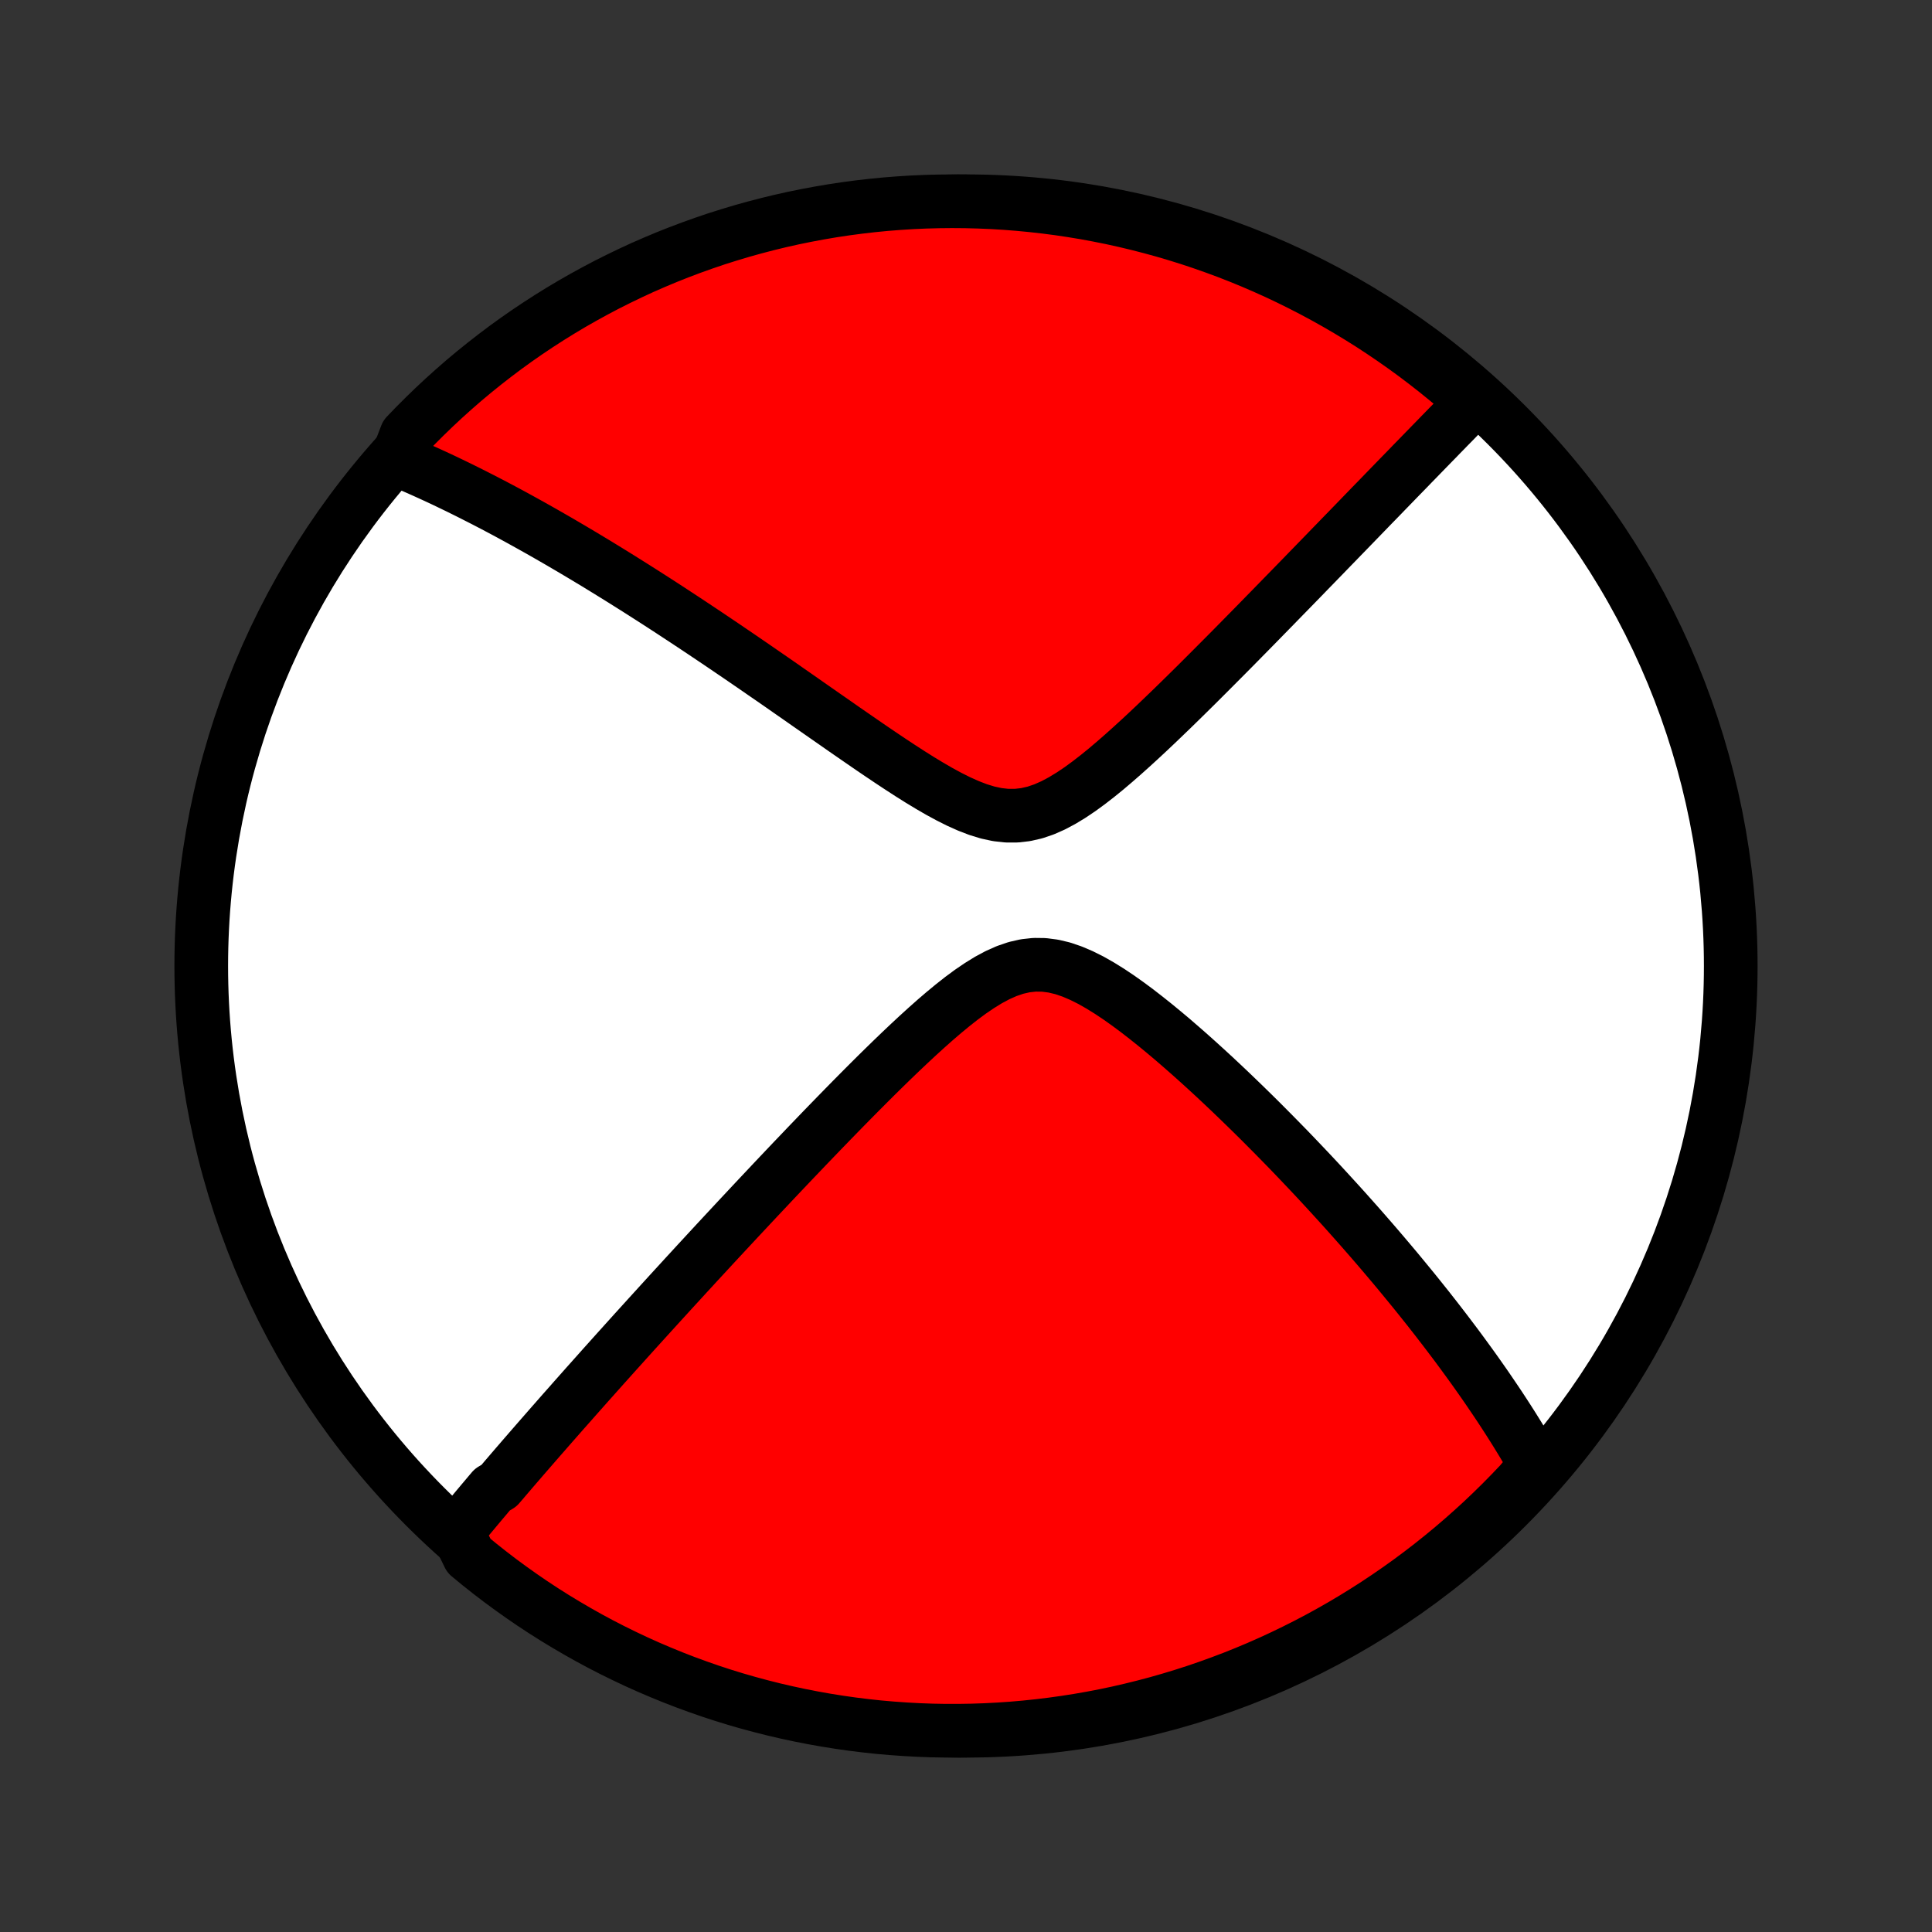 <?xml version="1.0" encoding="utf-8" standalone="no"?>
<!DOCTYPE svg PUBLIC "-//W3C//DTD SVG 1.1//EN"
  "http://www.w3.org/Graphics/SVG/1.1/DTD/svg11.dtd">
<!-- Created with matplotlib (http://matplotlib.org/) -->
<svg height="72pt" version="1.1" viewBox="0 0 72 72" width="72pt" xmlns="http://www.w3.org/2000/svg" xmlns:xlink="http://www.w3.org/1999/xlink">
 <rect x="0" y="0" width="72" height="72" fill="#333333" stroke="none"/>
 <defs>
  <style type="text/css">
*{stroke-linecap:butt;stroke-linejoin:round;}
  </style>
 </defs>
 <g id="figure_1">
  <g id="patch_1">
   <path d="
M0 72
L72 72
L72 0
L0 0
z
" style="fill:none;"/>
  </g>
  <g id="axes_1">
   <g id="PatchCollection_1">
    <defs>
     <path d="
M36 -7.5
C43.558 -7.5 50.808 -10.503 56.153 -15.848
C61.497 -21.192 64.5 -28.442 64.5 -36
C64.5 -43.558 61.497 -50.808 56.153 -56.153
C50.808 -61.497 43.558 -64.5 36 -64.5
C28.442 -64.5 21.192 -61.497 15.848 -56.153
C10.503 -50.808 7.5 -43.558 7.5 -36
C7.5 -28.442 10.503 -21.192 15.848 -15.848
C21.192 -10.503 28.442 -7.5 36 -7.5
z
" id="C0_0_a811fe30f3"/>
     <path d="
M17.038 -14.921
L17.155 -15.062
L17.271 -15.203
L17.389 -15.344
L17.506 -15.485
L17.625 -15.627
L17.743 -15.769
L17.863 -15.912
L17.983 -16.055
L18.104 -16.198
L18.225 -16.342
L18.347 -16.486
L18.593 -16.631
L18.718 -16.776
L18.843 -16.923
L18.969 -17.07
L19.095 -17.217
L19.223 -17.366
L19.352 -17.515
L19.481 -17.665
L19.612 -17.816
L19.744 -17.968
L19.876 -18.12
L20.01 -18.274
L20.145 -18.429
L20.282 -18.585
L20.419 -18.742
L20.558 -18.901
L20.698 -19.06
L20.839 -19.221
L20.982 -19.384
L21.127 -19.547
L21.273 -19.712
L21.42 -19.879
L21.569 -20.047
L21.72 -20.217
L21.872 -20.389
L22.027 -20.562
L22.183 -20.737
L22.341 -20.914
L22.5 -21.093
L22.662 -21.273
L22.826 -21.456
L22.992 -21.641
L23.161 -21.828
L23.331 -22.017
L23.504 -22.209
L23.679 -22.403
L23.857 -22.599
L24.037 -22.797
L24.22 -22.999
L24.405 -23.202
L24.593 -23.409
L24.784 -23.618
L24.977 -23.83
L25.173 -24.044
L25.373 -24.262
L25.575 -24.483
L25.781 -24.706
L25.989 -24.933
L26.201 -25.162
L26.416 -25.395
L26.634 -25.631
L26.856 -25.87
L27.081 -26.112
L27.31 -26.358
L27.542 -26.607
L27.778 -26.859
L28.017 -27.115
L28.26 -27.374
L28.507 -27.636
L28.757 -27.902
L29.011 -28.171
L29.269 -28.443
L29.53 -28.718
L29.796 -28.996
L30.065 -29.278
L30.338 -29.562
L30.614 -29.849
L30.895 -30.139
L31.179 -30.431
L31.466 -30.725
L31.757 -31.021
L32.052 -31.319
L32.35 -31.618
L32.651 -31.918
L32.956 -32.218
L33.264 -32.518
L33.575 -32.817
L33.889 -33.114
L34.206 -33.409
L34.526 -33.7
L34.848 -33.986
L35.173 -34.265
L35.5 -34.535
L35.83 -34.795
L36.163 -35.041
L36.498 -35.269
L36.835 -35.477
L37.174 -35.659
L37.516 -35.811
L37.861 -35.929
L38.207 -36.008
L38.555 -36.046
L38.905 -36.042
L39.256 -35.996
L39.608 -35.912
L39.959 -35.792
L40.309 -35.642
L40.659 -35.467
L41.007 -35.269
L41.353 -35.054
L41.697 -34.824
L42.038 -34.582
L42.376 -34.331
L42.71 -34.072
L43.041 -33.808
L43.369 -33.538
L43.693 -33.266
L44.012 -32.99
L44.328 -32.713
L44.639 -32.435
L44.946 -32.156
L45.248 -31.878
L45.546 -31.599
L45.839 -31.322
L46.127 -31.045
L46.411 -30.77
L46.69 -30.497
L46.965 -30.225
L47.234 -29.955
L47.499 -29.688
L47.76 -29.422
L48.016 -29.16
L48.267 -28.899
L48.513 -28.641
L48.755 -28.386
L48.993 -28.133
L49.226 -27.883
L49.455 -27.635
L49.679 -27.39
L49.9 -27.148
L50.116 -26.909
L50.328 -26.672
L50.536 -26.438
L50.74 -26.207
L50.94 -25.978
L51.137 -25.752
L51.33 -25.528
L51.519 -25.307
L51.705 -25.088
L51.887 -24.872
L52.066 -24.659
L52.241 -24.447
L52.413 -24.238
L52.583 -24.031
L52.749 -23.827
L52.912 -23.624
L53.072 -23.424
L53.23 -23.226
L53.384 -23.029
L53.536 -22.835
L53.685 -22.642
L53.832 -22.451
L53.976 -22.262
L54.117 -22.075
L54.257 -21.89
L54.394 -21.705
L54.528 -21.523
L54.66 -21.342
L54.791 -21.162
L54.919 -20.984
L55.045 -20.807
L55.169 -20.631
L55.291 -20.457
L55.411 -20.284
L55.529 -20.111
L55.645 -19.94
L55.76 -19.77
L55.873 -19.601
L55.984 -19.432
L56.093 -19.265
L56.201 -19.098
L56.307 -18.932
L56.411 -18.767
L56.514 -18.602
L56.615 -18.438
L56.715 -18.274
L56.813 -18.111
L56.91 -17.948
L57.005 -17.786
L57.099 -17.624
L57.191 -17.462
L57.282 -17.301
L56.996 -17.139
L56.657 -16.728
L56.311 -16.365
L55.959 -16.007
L55.601 -15.656
L55.237 -15.31
L54.867 -14.972
L54.491 -14.639
L54.11 -14.313
L53.723 -13.994
L53.331 -13.681
L52.933 -13.375
L52.531 -13.076
L52.123 -12.784
L51.71 -12.499
L51.293 -12.221
L50.871 -11.951
L50.444 -11.687
L50.013 -11.431
L49.578 -11.183
L49.139 -10.942
L48.695 -10.709
L48.248 -10.484
L47.797 -10.266
L47.343 -10.056
L46.885 -9.854
L46.423 -9.66
L45.959 -9.474
L45.491 -9.297
L45.021 -9.127
L44.547 -8.965
L44.072 -8.812
L43.593 -8.667
L43.113 -8.53
L42.63 -8.402
L42.145 -8.282
L41.659 -8.17
L41.17 -8.067
L40.681 -7.973
L40.189 -7.887
L39.697 -7.81
L39.203 -7.741
L38.708 -7.681
L38.212 -7.629
L37.716 -7.586
L37.219 -7.552
L36.722 -7.526
L36.225 -7.509
L35.728 -7.501
L35.23 -7.501
L34.733 -7.51
L34.236 -7.528
L33.74 -7.555
L33.245 -7.59
L32.75 -7.633
L32.257 -7.686
L31.764 -7.747
L31.273 -7.817
L30.783 -7.895
L30.295 -7.982
L29.808 -8.077
L29.324 -8.181
L28.841 -8.293
L28.361 -8.414
L27.883 -8.543
L27.407 -8.68
L26.934 -8.826
L26.464 -8.98
L25.997 -9.143
L25.533 -9.313
L25.072 -9.492
L24.614 -9.679
L24.16 -9.873
L23.709 -10.076
L23.262 -10.287
L22.819 -10.505
L22.38 -10.731
L21.945 -10.965
L21.515 -11.207
L21.089 -11.456
L20.667 -11.712
L20.25 -11.976
L19.838 -12.247
L19.431 -12.526
L19.029 -12.812
L18.631 -13.104
L18.24 -13.404
L17.854 -13.71
L17.473 -14.024
z
" id="C0_1_4525863ada"/>
     <path d="
M14.794 -54.874
L14.966 -54.802
L15.137 -54.73
L15.31 -54.656
L15.483 -54.58
L15.657 -54.503
L15.832 -54.425
L16.008 -54.345
L16.185 -54.264
L16.362 -54.182
L16.541 -54.098
L16.721 -54.012
L16.901 -53.925
L17.083 -53.837
L17.267 -53.746
L17.451 -53.655
L17.637 -53.561
L17.824 -53.466
L18.013 -53.37
L18.204 -53.271
L18.396 -53.171
L18.589 -53.069
L18.785 -52.965
L18.982 -52.859
L19.181 -52.751
L19.382 -52.641
L19.585 -52.529
L19.79 -52.415
L19.997 -52.299
L20.206 -52.181
L20.418 -52.06
L20.632 -51.937
L20.849 -51.812
L21.067 -51.684
L21.289 -51.554
L21.513 -51.421
L21.74 -51.286
L21.969 -51.148
L22.202 -51.008
L22.437 -50.864
L22.675 -50.718
L22.916 -50.569
L23.161 -50.417
L23.408 -50.262
L23.659 -50.104
L23.913 -49.943
L24.171 -49.778
L24.432 -49.611
L24.696 -49.44
L24.964 -49.266
L25.235 -49.088
L25.511 -48.907
L25.789 -48.723
L26.072 -48.535
L26.358 -48.344
L26.648 -48.149
L26.942 -47.951
L27.239 -47.749
L27.541 -47.544
L27.846 -47.335
L28.155 -47.123
L28.467 -46.907
L28.784 -46.689
L29.104 -46.467
L29.427 -46.241
L29.755 -46.013
L30.085 -45.782
L30.419 -45.549
L30.757 -45.313
L31.098 -45.076
L31.441 -44.836
L31.788 -44.596
L32.137 -44.355
L32.489 -44.113
L32.843 -43.873
L33.199 -43.634
L33.557 -43.398
L33.917 -43.165
L34.278 -42.938
L34.64 -42.719
L35.002 -42.509
L35.365 -42.312
L35.728 -42.13
L36.09 -41.968
L36.451 -41.829
L36.81 -41.719
L37.168 -41.642
L37.523 -41.602
L37.875 -41.602
L38.224 -41.642
L38.569 -41.721
L38.912 -41.838
L39.251 -41.988
L39.587 -42.167
L39.921 -42.37
L40.251 -42.592
L40.578 -42.831
L40.903 -43.083
L41.224 -43.344
L41.542 -43.614
L41.857 -43.889
L42.169 -44.169
L42.478 -44.451
L42.783 -44.735
L43.085 -45.02
L43.383 -45.306
L43.678 -45.59
L43.969 -45.874
L44.257 -46.157
L44.541 -46.437
L44.82 -46.715
L45.096 -46.991
L45.368 -47.264
L45.637 -47.534
L45.901 -47.8
L46.161 -48.064
L46.418 -48.325
L46.67 -48.581
L46.919 -48.835
L47.163 -49.085
L47.404 -49.331
L47.641 -49.574
L47.874 -49.813
L48.104 -50.048
L48.33 -50.28
L48.552 -50.508
L48.77 -50.733
L48.985 -50.954
L49.197 -51.172
L49.405 -51.386
L49.609 -51.597
L49.811 -51.804
L50.009 -52.009
L50.204 -52.209
L50.396 -52.407
L50.585 -52.602
L50.77 -52.793
L50.953 -52.982
L51.133 -53.168
L51.311 -53.35
L51.486 -53.53
L51.657 -53.707
L51.827 -53.882
L51.994 -54.054
L52.158 -54.223
L52.321 -54.39
L52.481 -54.554
L52.638 -54.717
L52.794 -54.876
L52.947 -55.034
L53.098 -55.189
L53.248 -55.343
L53.395 -55.494
L53.541 -55.643
L53.684 -55.791
L53.826 -55.936
L53.966 -56.08
L54.105 -56.221
L54.242 -56.361
L54.377 -56.5
L54.511 -56.637
L54.643 -56.772
L54.774 -56.906
L54.904 -57.038
L54.682 -57.168
L54.303 -57.523
L53.919 -57.846
L53.53 -58.162
L53.135 -58.471
L52.735 -58.774
L52.33 -59.069
L51.919 -59.358
L51.505 -59.639
L51.085 -59.914
L50.66 -60.181
L50.232 -60.44
L49.799 -60.692
L49.361 -60.937
L48.92 -61.174
L48.475 -61.403
L48.026 -61.625
L47.573 -61.839
L47.116 -62.045
L46.657 -62.243
L46.194 -62.433
L45.728 -62.615
L45.259 -62.788
L44.787 -62.954
L44.312 -63.112
L43.835 -63.261
L43.356 -63.402
L42.874 -63.534
L42.391 -63.658
L41.905 -63.774
L41.417 -63.882
L40.928 -63.98
L40.438 -64.071
L39.946 -64.152
L39.452 -64.226
L38.958 -64.29
L38.463 -64.346
L37.967 -64.393
L37.471 -64.432
L36.974 -64.462
L36.476 -64.483
L35.979 -64.496
L35.481 -64.5
L34.984 -64.495
L34.487 -64.482
L33.991 -64.46
L33.495 -64.429
L33 -64.39
L32.506 -64.342
L32.013 -64.285
L31.521 -64.22
L31.03 -64.146
L30.541 -64.063
L30.054 -63.972
L29.568 -63.873
L29.085 -63.765
L28.603 -63.648
L28.124 -63.523
L27.647 -63.39
L27.173 -63.248
L26.701 -63.099
L26.233 -62.94
L25.767 -62.774
L25.304 -62.599
L24.845 -62.417
L24.389 -62.226
L23.936 -62.028
L23.488 -61.821
L23.043 -61.606
L22.601 -61.384
L22.165 -61.154
L21.732 -60.916
L21.303 -60.671
L20.879 -60.418
L20.46 -60.158
L20.046 -59.891
L19.636 -59.616
L19.231 -59.334
L18.831 -59.045
L18.437 -58.748
L18.048 -58.445
L17.664 -58.135
L17.286 -57.819
L16.914 -57.495
L16.548 -57.166
L16.187 -56.829
L15.832 -56.486
L15.484 -56.138
L15.142 -55.783
z
" id="C0_2_001dc42fab"/>
    </defs>
    <g clip-path="url(#p1bffca34e9)">
     <use style="fill:#ffffff;stroke:#000000;stroke-width:2.0;" x="0.0" xlink:href="#C0_0_a811fe30f3" y="72.0"/>
    </g>
    <g clip-path="url(#p1bffca34e9)">
     <use style="fill:#ff0000;stroke:#000000;stroke-width:2.0;" x="0.0" xlink:href="#C0_1_4525863ada" y="72.0"/>
    </g>
    <g clip-path="url(#p1bffca34e9)">
     <use style="fill:#ff0000;stroke:#000000;stroke-width:2.0;" x="0.0" xlink:href="#C0_2_001dc42fab" y="72.0"/>
    </g>
   </g>
  </g>
 </g>
 <defs>
  <clipPath id="p1bffca34e9">
   <rect height="72.0" width="72.0" x="0.0" y="0.0"/>
  </clipPath>
 </defs>
</svg>
